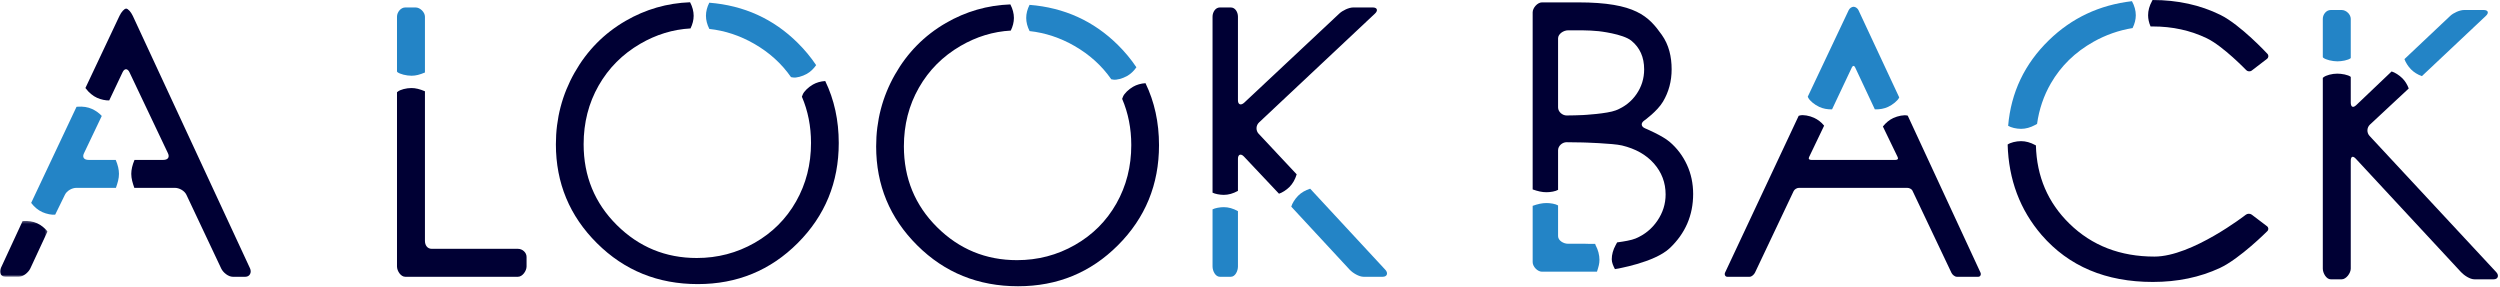 <?xml version="1.0" encoding="UTF-8"?>
<svg width="984px" height="113px" viewBox="0 0 984 113" version="1.1" xmlns="http://www.w3.org/2000/svg" xmlns:xlink="http://www.w3.org/1999/xlink">
    <!-- Generator: Sketch 40.3 (33839) - http://www.bohemiancoding.com/sketch -->
    <title>a-look-back</title>
    <desc>Created with Sketch.</desc>
    <defs>
        <polygon id="path-1" points="0 0.3 0 22.271 18.694 22.271 18.694 0.3 2.03287907e-20 0.3"></polygon>
    </defs>
    <g id="Page-1" stroke="none" stroke-width="1" fill="none" fill-rule="evenodd">
        <g id="Artboard-4" transform="translate(-344, -706)">
            <g id="a-look-back" transform="translate(344, 706)">
                <path d="M52.277,6.26 C51.541,4.681 50.362,3.389 49.657,3.389 C48.953,3.389 47.767,4.678 47.023,6.253 L33.622,34.634 L33.763,34.82 C35.041,36.51 36.536,37.749 38.205,38.502 C39.756,39.202 41.675,39.594 42.988,39.525 L48.261,28.412 C49.007,26.838 50.225,26.878 50.967,28.454 L66.116,60.341 C66.859,61.918 66.041,62.938 64.298,62.938 L52.945,62.938 C52.101,64.938 51.669,66.769 51.669,68.438 C51.669,70.286 52.178,71.938 52.863,73.938 L68.823,73.938 C70.565,73.938 72.605,75.065 73.357,76.637 L87.087,105.72 C87.838,107.292 89.879,108.938 91.621,108.938 L96.584,108.938 C98.326,108.938 99.149,107.207 98.413,105.628 L52.277,6.26 Z" id="Fill-1" fill="#000034"></path>
                <g id="Group-5" transform="translate(0, 86.666)">
                    <mask id="mask-2" fill="white">
                        <use xlink:href="#path-1"></use>
                    </mask>
                    <g id="Clip-4"></g>
                    <path d="M14.67,1.236 C13.001,0.483 11.082,0.181 8.969,0.342 L8.891,0.347 L0.275,18.968 C-0.469,20.544 0.348,22.271 2.09,22.271 L7.424,22.271 C9.166,22.271 11.202,20.544 11.947,18.971 L18.694,4.447 C17.906,3.393 16.278,1.962 14.67,1.236" id="Fill-3" fill="#000034" mask="url(#mask-2)"></path>
                </g>
                <path d="M495.418,52.662 C494.225,51.392 494.291,49.379 495.564,48.19 L541.207,5.326 C542.48,4.136 542.096,2.938 540.354,2.938 L532.635,2.938 C530.893,2.938 528.428,4.139 527.157,5.332 L489.752,40.387 C488.482,41.58 487.257,41.243 487.257,39.5 L487.257,6.557 C487.257,4.815 486.202,2.938 484.46,2.938 L480.122,2.938 C478.38,2.938 477.257,4.815 477.257,6.557 L477.257,75.832 C478.257,76.344 480.15,76.696 481.688,76.696 C483.52,76.696 485.325,76.182 487.186,75.167 L487.257,75.092 L487.257,62.474 C487.257,60.732 488.42,60.344 489.614,61.613 L503.412,76.244 C504.662,75.838 506.322,74.799 507.517,73.603 C508.807,72.314 509.771,70.635 510.371,68.614 L495.418,52.662 Z" id="Fill-6" fill="#000034"></path>
                <path d="M203.888,97.938 L169.949,97.938 C168.207,97.938 167.257,96.531 167.257,94.789 L167.257,35.928 C165.257,35.084 163.619,34.652 161.95,34.652 C159.893,34.652 157.518,35.28 156.537,36.082 L156.257,36.315 L156.257,104.893 C156.257,106.635 157.747,108.938 159.489,108.938 L203.888,108.938 C205.63,108.938 207.257,106.635 207.257,104.893 L207.257,101.125 C207.257,99.382 205.63,97.938 203.888,97.938" id="Fill-8" fill="#000034"></path>
                <path d="M400.7,112.666 C416.176,112.666 429.294,107.279 440.051,96.505 C450.808,85.73 456.188,72.611 456.188,57.143 C456.188,48.197 454.408,40.065 450.867,32.738 C449.052,32.863 447.424,33.326 446.022,34.123 C444.232,35.138 442.473,36.859 442.017,38.041 L441.68,38.911 C444.069,44.487 445.27,50.551 445.27,57.107 C445.27,65.542 443.315,73.21 439.406,80.111 C435.497,87.012 430.053,92.451 423.075,96.428 C416.096,100.406 408.506,102.395 400.305,102.395 C388.025,102.395 377.533,98.07 368.828,89.42 C360.124,80.77 355.771,70.166 355.771,57.609 C355.771,49.127 357.738,41.436 361.67,34.535 C365.603,27.635 371.071,22.148 378.074,18.074 C384.337,14.43 390.928,12.421 397.843,12.036 C398.658,10.367 399.074,8.694 399.074,7.055 C399.074,5.303 398.598,3.515 397.67,1.735 C388.62,2.07 380.166,4.507 372.309,9.053 C363.828,13.963 357.132,20.75 352.22,29.417 C347.308,38.085 344.853,47.494 344.853,57.646 C344.853,72.873 350.243,85.851 361.025,96.576 C371.806,107.304 385.031,112.666 400.7,112.666" id="Fill-10" fill="#000034"></path>
                <path d="M274.646,111.82 C290.122,111.82 303.24,106.433 313.997,95.659 C324.754,84.884 330.134,71.765 330.134,56.297 C330.134,47.351 328.354,39.219 324.813,31.892 C322.998,32.017 321.37,32.48 319.968,33.277 C318.178,34.292 316.419,36.013 315.962,37.195 L315.626,38.065 C318.015,43.641 319.216,49.705 319.216,56.261 C319.216,64.696 317.261,72.364 313.352,79.265 C309.443,86.166 303.999,91.605 297.021,95.582 C290.042,99.56 282.452,101.549 274.251,101.549 C261.971,101.549 251.479,97.224 242.774,88.574 C234.07,79.924 229.717,69.32 229.717,56.763 C229.717,48.281 231.684,40.59 235.616,33.689 C239.549,26.789 245.017,21.302 252.02,17.228 C258.283,13.584 264.874,11.575 271.789,11.19 C272.604,9.521 273.02,7.848 273.02,6.209 C273.02,4.457 272.544,2.669 271.616,0.889 C262.566,1.224 254.112,3.661 246.255,8.207 C237.774,13.117 231.078,19.904 226.166,28.571 C221.254,37.239 218.799,46.648 218.799,56.8 C218.799,72.027 224.189,85.005 234.971,95.73 C245.752,106.458 258.977,111.82 274.646,111.82" id="Fill-12" fill="#000034"></path>
                <path d="M750.886,45.52 L750.708,45.475 C749.482,45.16 747.058,45.593 745.193,46.46 C743.666,47.169 742.294,48.291 741.104,49.789 L746.925,61.833 C747.27,62.565 746.89,62.938 746.081,62.938 L712.9,62.938 C712.091,62.938 711.713,62.546 712.058,61.815 L717.979,49.461 C716.816,48.037 715.483,47.056 714.006,46.37 C712.141,45.503 709.72,45.115 708.491,45.43 L707.957,45.589 L678.989,107.286 C678.643,108.017 679.023,108.938 679.832,108.938 L688.669,108.938 C689.479,108.938 690.424,108.028 690.77,107.298 L705.971,75.229 C706.318,74.498 707.263,73.938 708.072,73.938 L750.647,73.938 C751.456,73.938 752.404,74.342 752.753,75.071 L768.102,107.396 C768.451,108.126 769.399,108.938 770.208,108.938 L778.671,108.938 C779.48,108.938 779.862,108.027 779.52,107.294 L750.886,45.52 Z" id="Fill-14" fill="#000034"></path>
                <path d="M847.347,10.414 C855.056,10.414 862.131,11.958 868.572,15.047 C875.013,18.136 884.109,27.598 884.109,27.598 C884.67,28.181 885.654,28.256 886.296,27.763 L892.294,23.161 C892.936,22.669 893.011,21.78 892.461,21.187 C892.461,21.187 881.872,9.757 873.924,5.853 C865.988,1.958 857.099,0.007 847.256,0 L847.021,0.432 C846.006,2.292 845.492,4.164 845.492,5.996 C845.492,7.456 845.824,8.942 846.471,10.427 C846.763,10.422 847.054,10.414 847.347,10.414" id="Fill-16" fill="#000034"></path>
                <path d="M892.423,90.971 C892.994,90.397 892.933,89.528 892.288,89.04 L886.301,84.496 C885.655,84.007 884.606,84.013 883.967,84.51 C883.967,84.51 862.789,100.99 847.992,100.99 C834.537,100.99 823.391,96.68 814.557,88.061 C806.053,79.764 801.654,69.49 801.336,57.245 L801.043,57.084 C799.183,56.071 797.309,55.556 795.479,55.556 C793.51,55.556 791.26,56.133 790.21,56.886 C790.602,70.722 795.059,82.602 803.604,92.514 C814.282,104.822 828.862,110.974 847.346,110.974 C857.067,110.974 865.865,109.142 873.744,105.48 C881.62,101.817 892.423,90.971 892.423,90.971" id="Fill-18" fill="#000034"></path>
                <path d="M932.67,53.508 C931.477,52.238 931.543,50.225 932.816,49.036 L948.08,34.82 C947.481,33.233 946.642,31.885 945.568,30.811 C944.328,29.571 942.603,28.494 941.339,28.124 L927.378,41.41 C926.108,42.602 925.258,42.089 925.258,40.346 L925.258,30.262 C924.258,29.418 921.623,28.986 919.954,28.986 C917.896,28.986 915.52,29.614 914.539,30.416 L914.258,30.649 L914.258,105.739 C914.258,107.481 915.632,109.938 917.374,109.938 L921.712,109.938 C923.454,109.938 925.258,107.481 925.258,105.739 L925.258,63.32 C925.258,61.578 926.046,61.19 927.24,62.459 L968.679,107.115 C969.873,108.384 972.181,109.938 973.923,109.938 L981.519,109.938 C983.261,109.938 983.711,108.383 982.519,107.113 L932.67,53.508 Z" id="Fill-20" fill="#000034"></path>
                <path d="M34.849,62.938 C33.107,62.938 32.291,61.939 33.037,60.364 L40.052,45.647 C39.212,44.645 37.707,43.558 36.213,42.883 C34.543,42.13 32.627,41.845 30.512,42.005 L30.121,42.042 L12.267,79.86 C13.535,81.519 15.013,82.742 16.663,83.486 C18.324,84.236 20.414,84.639 21.721,84.494 L25.542,76.674 C26.288,75.099 28.324,73.938 30.066,73.938 L45.632,73.938 C46.317,71.938 46.826,70.287 46.826,68.438 C46.826,66.769 46.394,64.938 45.55,62.938 L34.849,62.938 Z" id="Fill-22" fill="#2384C6"></path>
                <path d="M515.682,74.269 C513.781,74.872 512.19,75.796 510.958,77.028 C509.691,78.295 508.589,80.072 508.242,81.342 L531.272,106.192 C532.466,107.461 534.929,108.938 536.672,108.938 L544.268,108.938 C546.01,108.938 546.46,107.46 545.267,106.19 L515.682,74.269 Z" id="Fill-24" fill="#2384C6"></path>
                <path d="M481.688,81.539 C480.15,81.539 478.257,81.89 477.257,82.403 L477.257,104.893 C477.257,106.635 478.38,108.938 480.122,108.938 L484.46,108.938 C486.202,108.938 487.257,106.635 487.257,104.893 L487.257,83.143 L487.186,83.068 C485.325,82.053 483.52,81.539 481.688,81.539" id="Fill-26" fill="#2384C6"></path>
                <path d="M159.489,2.938 C157.747,2.938 156.257,4.815 156.257,6.557 L156.257,28.146 L156.418,28.379 C157.399,29.181 159.955,29.809 162.012,29.809 C163.681,29.809 165.257,29.377 167.257,28.533 L167.257,6.557 C167.257,4.815 165.355,2.938 163.613,2.938 L159.489,2.938 Z" id="Fill-28" fill="#2384C6"></path>
                <path d="M422.895,18.074 C428.855,21.495 433.687,25.873 437.398,31.203 L438.214,31.342 C439.46,31.556 441.841,30.927 443.631,29.911 C445.025,29.12 446.253,27.969 447.287,26.486 C445.22,23.397 442.801,20.469 440.015,17.709 C430.47,8.255 418.872,2.994 405.231,1.911 C404.363,3.632 403.917,5.361 403.917,7.055 C403.917,8.761 404.369,10.502 405.25,12.236 C411.401,12.911 417.284,14.853 422.895,18.074" id="Fill-30" fill="#2384C6"></path>
                <path d="M296.841,17.228 C302.801,20.649 307.633,25.027 311.344,30.357 L312.16,30.496 C313.406,30.71 315.787,30.081 317.577,29.065 C318.971,28.274 320.199,27.123 321.233,25.64 C319.166,22.551 316.747,19.623 313.961,16.863 C304.416,7.409 292.818,2.148 279.177,1.065 C278.309,2.786 277.863,4.515 277.863,6.209 C277.863,7.915 278.315,9.656 279.196,11.39 C285.347,12.065 291.23,14.007 296.841,17.228" id="Fill-32" fill="#2384C6"></path>
                <path d="M716.047,42.068 C717.538,42.76 719.232,43.088 721.092,43.05 L728.905,26.51 C729.251,25.779 729.817,25.742 730.161,26.474 L737.938,43.043 C739.862,43.105 741.618,42.781 743.152,42.068 C745.018,41.201 746.912,39.629 747.463,38.489 L747.534,38.342 L731.489,3.99 C731.147,3.257 730.286,2.657 729.575,2.657 C728.863,2.657 727.999,3.255 727.653,3.987 L711.53,38.062 L711.736,38.489 C712.287,39.629 714.181,41.201 716.047,42.068" id="Fill-34" fill="#2384C6"></path>
                <path d="M801.043,49.184 L801.785,48.779 C802.587,43.013 804.398,37.681 807.231,32.789 C811.181,25.965 816.748,20.53 823.931,16.483 C828.795,13.744 833.945,11.934 839.38,11.049 C840.219,9.357 840.649,7.659 840.649,5.996 C840.649,4.176 840.14,2.316 839.137,0.467 C826.35,1.954 815.447,7.069 806.441,15.837 C796.872,25.152 791.531,36.38 790.404,49.515 C791.522,50.202 793.626,50.713 795.478,50.713 C797.31,50.713 799.182,50.198 801.043,49.184" id="Fill-36" fill="#2384C6"></path>
                <path d="M921.712,3.938 L917.374,3.938 C915.632,3.938 914.258,5.661 914.258,7.403 L914.258,22.48 L914.421,22.713 C915.402,23.515 917.957,24.144 920.014,24.144 C921.683,24.144 924.258,23.711 925.258,22.868 L925.258,7.403 C925.258,5.661 923.454,3.938 921.712,3.938" id="Fill-38" fill="#2384C6"></path>
                <path d="M969.887,3.938 C968.145,3.938 965.68,5.062 964.409,6.255 L946.386,23.262 C946.814,24.498 947.829,26.155 948.992,27.318 C950.124,28.45 951.557,29.361 953.257,29.963 L978.459,6.232 C979.732,5.042 979.348,3.938 977.606,3.938 L969.887,3.938 Z" id="Fill-40" fill="#2384C6"></path>
                <path d="M627.855,95.982 C626.429,96.065 624.887,95.938 623.787,95.938 L617.149,95.938 C615.407,95.938 613.258,94.684 613.258,92.942 L613.258,80.855 C612.258,80.256 610.3,79.917 608.681,79.917 C606.918,79.917 605.258,80.315 603.258,81.018 L603.258,103.188 C603.258,104.931 605.16,106.938 606.903,106.938 L628.567,106.938 C629.215,104.938 629.548,103.737 629.548,102.276 C629.548,100.445 629.034,98.356 628.019,96.495 L627.855,95.982 Z" id="Fill-42" fill="#2384C6"></path>
                <path d="M636.015,43.423 C632.592,44.775 623.134,45.279 623.134,45.279 C621.394,45.372 618.261,45.448 616.614,45.448 C614.967,45.448 613.257,44.021 613.257,42.278 L613.257,15.1 C613.257,13.357 615.407,11.938 617.149,11.938 L622.935,11.938 C624.677,11.938 627.521,12.088 629.253,12.274 C629.253,12.274 638.762,13.297 642.113,16.025 C645.464,18.754 647.14,22.511 647.14,27.303 C647.14,30.861 646.141,34.097 644.145,37.015 C642.148,39.932 639.437,42.071 636.015,43.423 M663.975,64.845 C662.343,61.311 660.062,58.29 657.13,55.8 C654.197,53.309 647.496,50.51 647.496,50.51 C645.889,49.838 645.736,48.465 647.158,47.458 C647.158,47.458 652.291,43.822 654.557,40.003 C656.823,36.185 657.956,31.951 657.956,27.301 C657.956,22.321 656.88,17.645 654.078,13.711 C648.945,6.501 643.82,0.938 621.202,0.938 L606.902,0.938 C605.16,0.938 603.257,3.111 603.257,4.853 L603.257,74.558 C605.257,75.26 606.917,75.659 608.68,75.659 C610.299,75.659 612.257,75.319 613.257,74.721 L613.257,59.146 C613.257,57.403 614.951,55.978 616.578,55.978 C618.206,55.978 621.143,56.018 622.885,56.068 C622.885,56.068 634.855,56.405 638.421,57.258 C643.74,58.539 647.963,60.912 651.003,64.374 C654.043,67.837 655.585,71.893 655.585,76.542 C655.585,80.242 654.512,83.682 652.351,86.86 C650.188,90.039 647.333,92.375 643.769,93.869 C642.164,94.542 639.239,95.05 636.503,95.407 L635.918,96.485 C634.903,98.345 634.39,100.217 634.39,102.049 C634.39,103.314 634.956,104.628 635.636,105.927 C636.157,105.843 651.172,103.382 657.209,97.672 C663.351,91.861 666.423,84.741 666.423,76.345 C666.423,72.218 665.608,68.379 663.975,64.845" id="Fill-44" fill="#000034"></path>
            </g>
        </g>
    </g>
</svg>